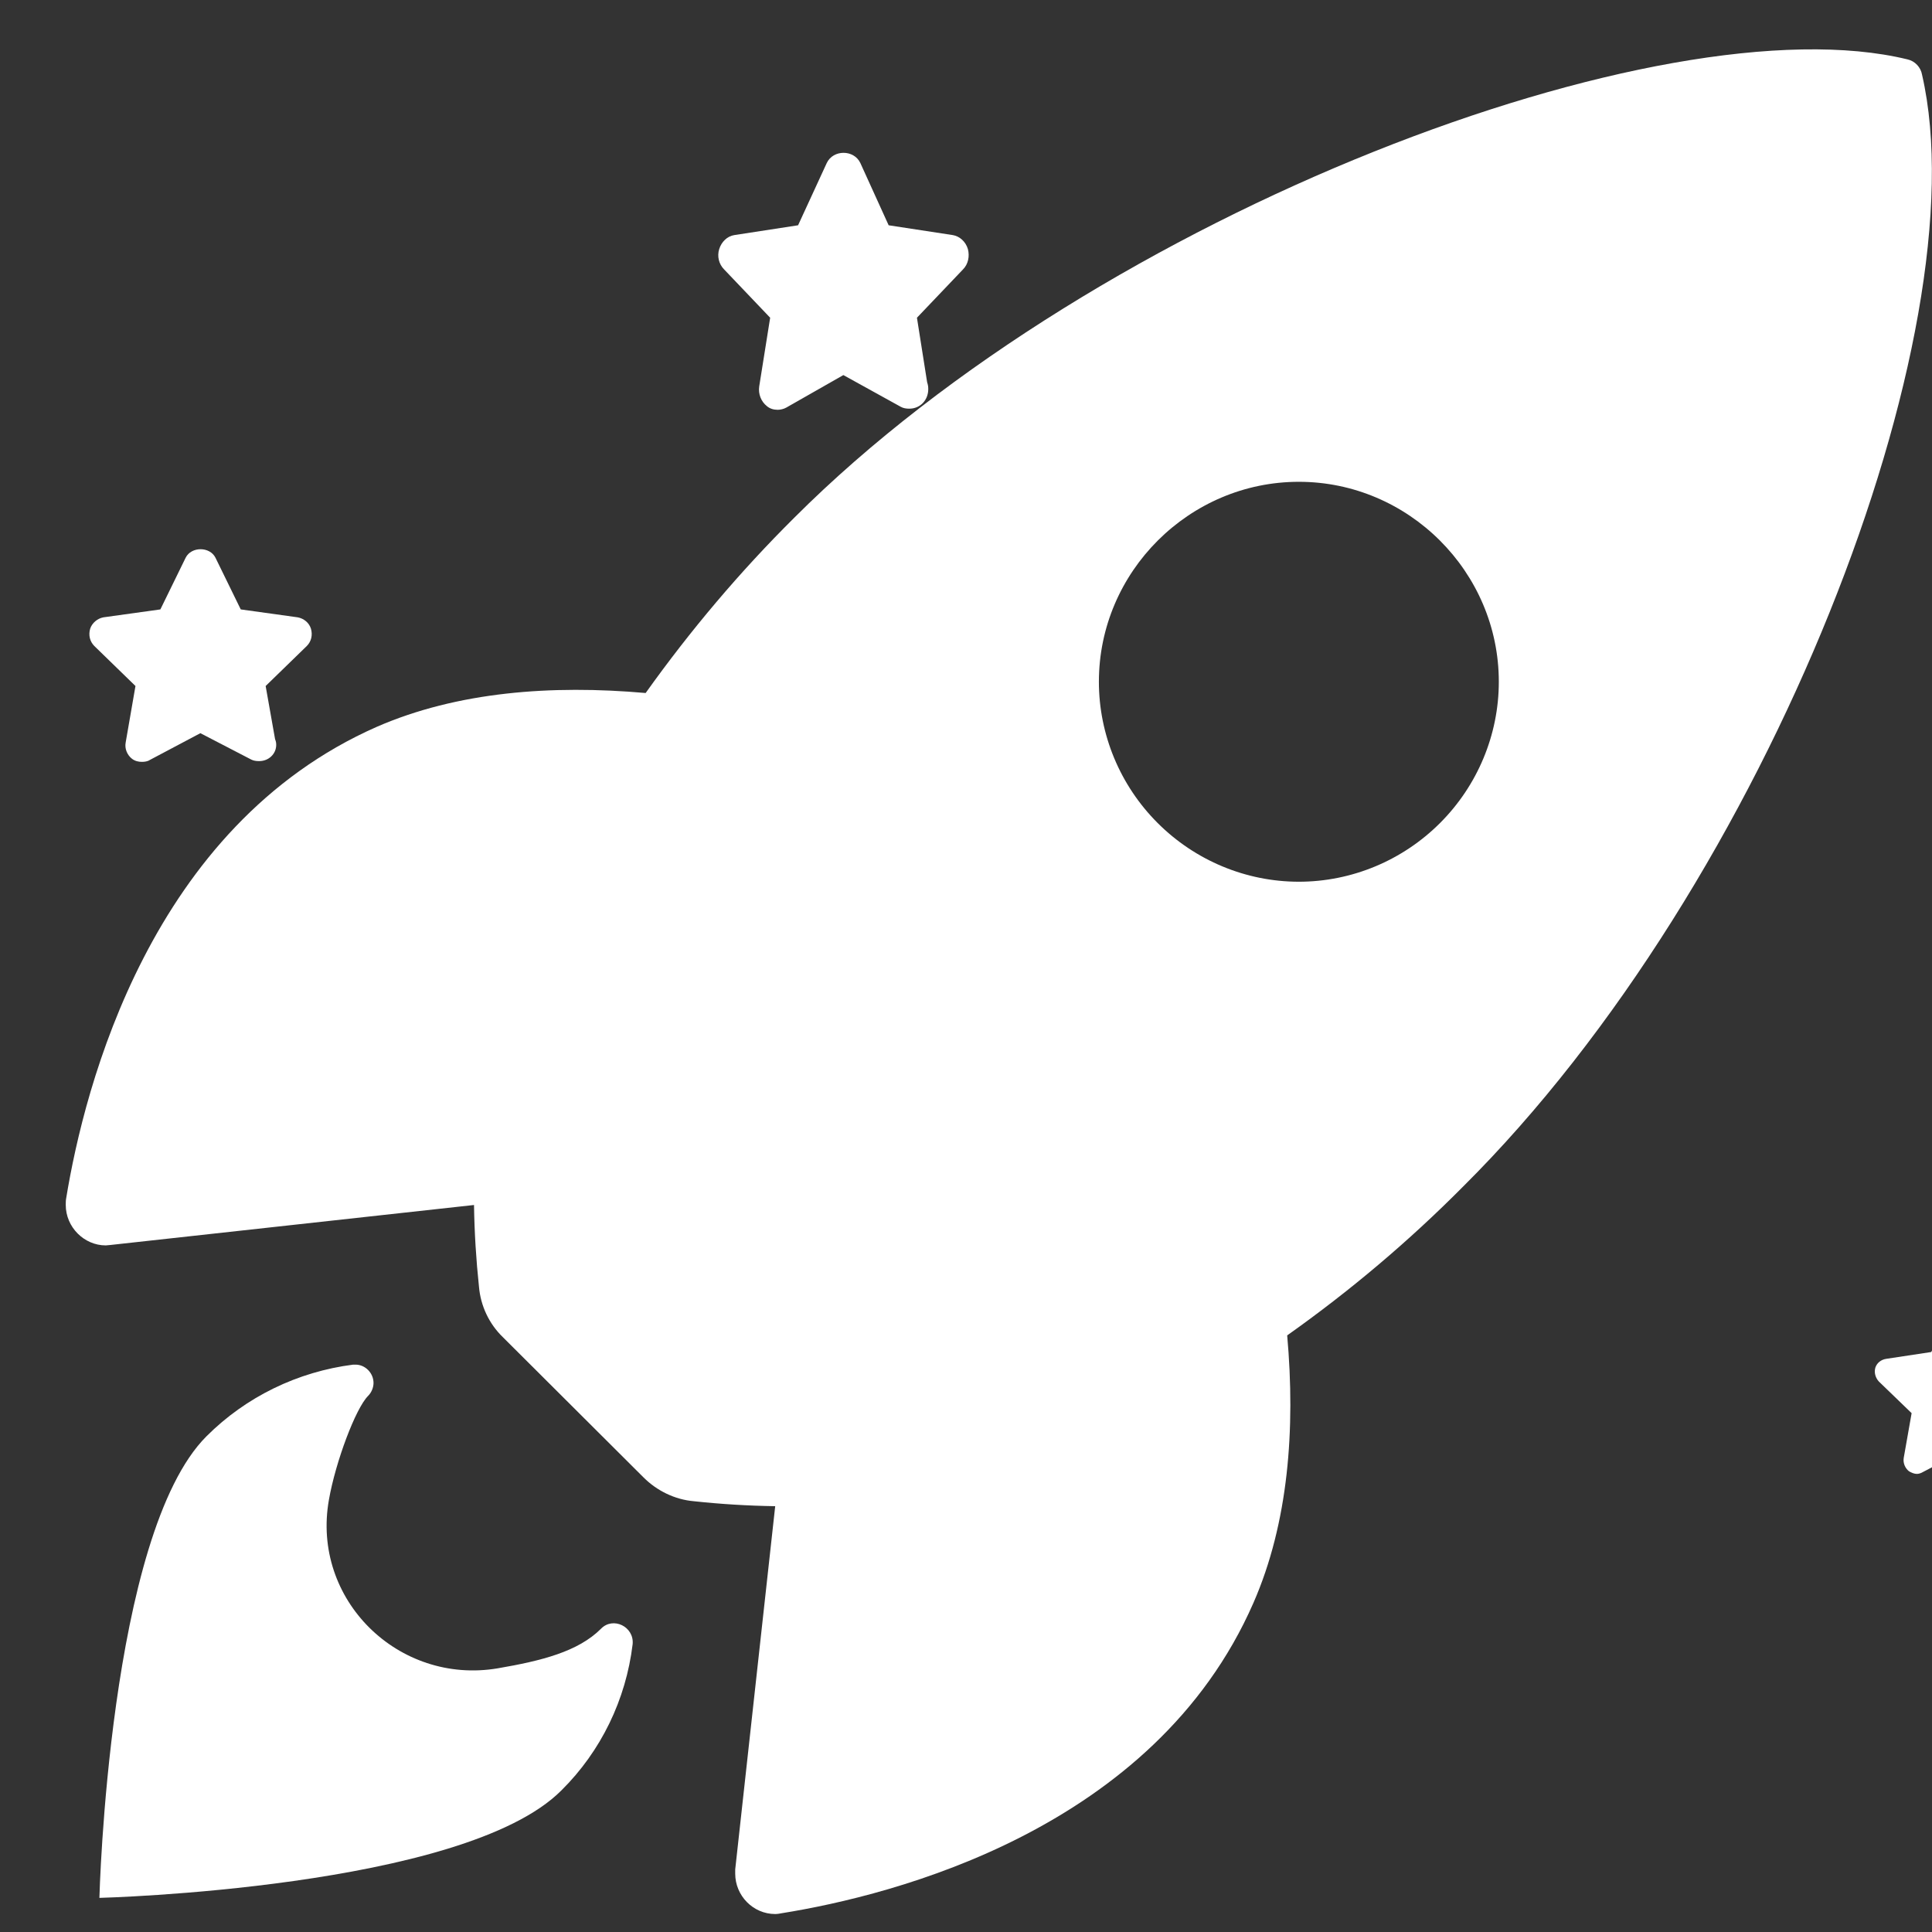 <svg xmlns="http://www.w3.org/2000/svg" width="100%" height="100%" viewBox="0 0 512 512" clip-rule="evenodd" fill-rule="evenodd" fill="#fff" stroke-linejoin="round" stroke-miterlimit="2"><rect x="0" y="0" width="512" height="512" fill="#333333" stroke="none"/><style>
@keyframes cjmgceurcdarbb4zz31l61tf_t { 0% { transform: translate(23.8px,-1520.3px); } 100% { transform: translate(-1877.9px,360.1px); } }
@keyframes q92bkj576ua5ny17s5dx6idn_t { 0% { transform: translate(-2.4px,15px); } 33.333% { transform: translate(-21px,10.7px); } 66.667% { transform: translate(-11.1px,-2.3px); } 100% { transform: translate(-2.4px,15px); } }
@keyframes h3zpbepozjf685w9u35f999d_t { 0% { transform: translate(0px,0px); } 16.667% { transform: translate(-8px,10.1px); } 33.333% { transform: translate(2.6px,4.9px); } 50% { transform: translate(14.6px,-6.7px); } 66.667% { transform: translate(2.6px,4.9px); } 83.333% { transform: translate(-8px,15.6px); } 100% { transform: translate(0px,0px); } }
</style><g transform="translate(1031.5,-559.1) translate(-1007.8,-961.1)" style="animation: 3s linear infinite both cjmgceurcdarbb4zz31l61tf_t;"><path d="M204.3 1563.4c-1.7-3.6-7.2-3.6-8.9 0l-7.6 16.5l-16.9 2.6c-1.9 .3-3.4 1.8-4 3.7c-0.6 1.9-0.1 4 1.3 5.4l12.2 12.8l-2.9 18.2c-0.3 2 .5 4 2 5.2c.8 .7 1.8 1 2.9 1c.7 0 1.6-0.2 2.3-0.6l15.1-8.6l15.2 8.4c.7 .4 1.5 .5 2.2 .5c.1 0 .1 0 .1 0c2.8 0 5-2.2 5-5.2c0-0.7-0.1-1.2-0.3-1.8l-2.7-17.1l12.2-12.8c1.4-1.4 1.8-3.5 1.3-5.4c-0.6-2-2.2-3.4-4-3.7l-17-2.6l-7.5-16.5Z"/><path d="M499.8 1867.7c-1.2-2.4-5.1-2.4-6.3 0l-5.4 10.8l-11.9 1.8c-1.4 .2-2.5 1.1-2.9 2.3c-0.4 1.3 0 2.7 .9 3.7l8.7 8.4l-2.1 11.9c-0.2 1.4 .4 2.7 1.4 3.5c.7 .4 1.4 .7 2.1 .7c.5 0 1.1-0.2 1.6-0.5l10.7-5.6l10.8 5.5c.5 .3 1 .3 1.6 .3c0 0 .1 0 .1 0c1.9 0 3.5-1.4 3.5-3.4c0-0.4-0.1-0.8-0.2-1.2l-2-11.2l8.7-8.5c.9-0.9 1.3-2.3 .9-3.6c-0.4-1.2-1.5-2.2-2.9-2.3l-11.9-1.8l-5.4-10.8Z"/><path d="M769.5 1505.8c-1-1.9-4.1-1.9-5 0l-4.3 8.7l-9.6 1.4c-1.1 .1-2 .9-2.3 1.9c-0.3 1-0.1 2.1 .7 2.9l7 6.7l-1.7 9.6c-0.2 1.1 .3 2.1 1.1 2.8c.5 .3 1.1 .5 1.7 .5c.4 0 .9-0.1 1.3-0.4l8.6-4.5l8.5 4.5c.5 .2 .9 .2 1.3 .2c.1 0 .1 0 .1 0c1.6 0 2.8-1.2 2.8-2.7c0-0.4 0-0.6-0.2-1l-1.5-9l6.9-6.7c.8-0.8 1.1-1.9 .7-2.9c-0.3-1-1.2-1.8-2.2-1.9l-9.6-1.4l-4.3-8.7Z"/><path d="M888.8 1389.2c-2.1-4.3-9.1-4.3-11.2 0l-9.6 19.4l-21.5 3.1c-2.3 .3-4.3 2.1-5 4.3c-0.7 2.3-0.2 4.8 1.6 6.4l15.5 15.2l-3.7 21.3c-0.4 2.4 .6 4.7 2.5 6.2c1.1 .8 2.3 1.2 3.7 1.2c.9 0 2-0.3 2.9-0.8l19.1-10.1l19.2 10c1 .4 1.9 .5 2.9 .5c.1 0 .2 0 .2 0c3.4 0 6.3-2.6 6.3-6.1c0-0.8-0.2-1.4-0.4-2.1l-3.5-20.1l15.5-15.2c1.7-1.6 2.3-4.1 1.6-6.4c-0.7-2.3-2.7-4-5.1-4.3l-21.4-3.1l-9.6-19.4Z"/><path d="M1024.7 1250.3c-1-1.8-4-1.8-4.9 0l-4.1 8.4l-9.2 1.3c-1 .2-1.9 .9-2.2 1.9c-0.3 1-0.1 2 .7 2.7l6.6 6.6l-1.5 9.1c-0.2 1.1 .2 2.1 1 2.7c.5 .3 1.1 .5 1.6 .5c.4 0 .9-0.1 1.3-0.3l8.2-4.4l8.3 4.3c.4 .2 .8 .2 1.2 .2c0 0 .1 0 .1 0c1.5 0 2.7-1.1 2.7-2.6c0-0.3-0.1-0.6-0.2-0.9l-1.5-8.6l6.7-6.6c.7-0.7 1-1.7 .7-2.7c-0.3-1-1.2-1.7-2.2-1.9l-9.2-1.3l-4.1-8.4Z"/><path d="M1247.6 615.2c-1.5-3-6.4-3-7.9 0l-6.7 13.7l-15.1 2.1c-1.6 .3-3 1.5-3.5 3c-0.5 1.7-0.1 3.4 1.1 4.6l10.9 10.6l-2.6 15c-0.3 1.6 .4 3.3 1.8 4.3c.7 .6 1.6 .8 2.5 .8c.7 0 1.5-0.2 2.1-0.5l13.4-7.1l13.5 7c.7 .3 1.3 .4 2 .4c.1 0 .1 0 .1 0c2.5 0 4.5-1.9 4.5-4.3c0-0.6-0.1-1-0.3-1.5l-2.5-14.1l10.9-10.6c1.2-1.2 1.6-2.9 1.1-4.6c-0.5-1.6-1.9-2.7-3.5-3l-15.1-2.1l-6.7-13.7Z"/><path d="M1420.6 399.2c-1.5-3-6.4-3-7.9 0l-6.7 13.7l-15.1 2.1c-1.6 .3-3 1.5-3.5 3c-0.5 1.7-0.1 3.4 1.1 4.6l10.9 10.6l-2.6 15c-0.3 1.6 .4 3.3 1.8 4.3c.7 .6 1.6 .8 2.5 .8c.7 0 1.5-0.2 2.1-0.5l13.4-7.1l13.5 7c.7 .3 1.3 .4 2 .4c.1 0 .1 0 .1 0c2.5 0 4.5-1.9 4.5-4.3c0-0.6-0.1-1-0.3-1.5l-2.5-14.1l10.9-10.6c1.2-1.2 1.6-2.9 1.1-4.6c-0.5-1.6-1.9-2.7-3.5-3l-15.1-2.1l-6.7-13.7Z"/><path d="M1845.3-1.6c-1.5-3-6.4-3-7.9 0l-6.7 13.7l-15.1 2.1c-1.6 .3-3 1.5-3.5 3c-0.5 1.7-0.1 3.4 1.1 4.6l10.9 10.6l-2.6 15c-0.3 1.6 .4 3.3 1.8 4.3c.7 .6 1.6 .8 2.5 .8c.7 0 1.5-0.2 2.1-0.5l13.4-7.1l13.5 7c.7 .3 1.3 .4 2 .4c.1 0 .1 0 .1 0c2.5 0 4.5-1.9 4.5-4.3c0-0.6-0.1-1-0.3-1.5l-2.5-14.1l10.9-10.6c1.2-1.2 1.6-2.9 1.1-4.6c-0.5-1.6-1.9-2.7-3.5-3l-15.1-2.1l-6.7-13.7Z"/><path d="M2173 169.3c-1.5-3-6.4-3-7.9 0l-6.7 13.7l-15.1 2.1c-1.6 .3-3 1.5-3.5 3c-0.5 1.7-0.1 3.4 1.1 4.6l10.9 10.6l-2.6 15c-0.3 1.6 .4 3.3 1.8 4.3c.7 .6 1.6 .8 2.5 .8c.7 0 1.5-0.2 2.1-0.5l13.4-7.1l13.5 7c.6 .3 1.3 .4 2 .4c.1 0 .1 0 .1 0c2.5 0 4.4-1.9 4.4-4.3c0-0.6 0-1-0.2-1.5l-2.5-14.1l10.9-10.6c1.2-1.2 1.6-2.9 1.1-4.6c-0.5-1.6-1.9-2.7-3.5-3l-15.1-2.1l-6.7-13.7Z"/><path d="M2211.9 282.6c-1.5-3-6.4-3-7.9 0l-6.7 13.7l-15.1 2.1c-1.6 .3-3 1.5-3.5 3c-0.5 1.7-0.1 3.4 1.1 4.6l10.9 10.6l-2.6 15c-0.3 1.6 .4 3.3 1.8 4.3c.7 .6 1.6 .8 2.5 .8c.7 0 1.5-0.2 2.1-0.5l13.4-7.1l13.5 7c.6 .3 1.3 .4 2 .4c.1 0 .1 0 .1 0c2.5 0 4.4-1.9 4.4-4.3c0-0.6 0-1-0.2-1.5l-2.5-14.1l10.9-10.6c1.2-1.2 1.6-2.9 1.1-4.6c-0.5-1.6-1.9-2.7-3.5-3l-15.1-2.1l-6.7-13.7Z"/><path d="M1820.5-291.2c-2-4-8.6-4-10.6 0l-9 18.3l-20.2 2.9c-2.2 .4-4.1 2-4.7 4.1c-0.7 2.1-0.2 4.5 1.4 6l14.6 14.3l-3.4 20.1c-0.4 2.2 .5 4.5 2.3 5.8c1.1 .8 2.3 1.1 3.5 1.1c.9 0 1.9-0.2 2.7-0.7l18.1-9.5l18.1 9.4c.9 .4 1.8 .5 2.7 .5c.1 0 .1 0 .1 0c3.3 0 6-2.5 6-5.8c0-0.7-0.1-1.3-0.4-2l-3.3-18.9l14.6-14.3c1.6-1.5 2.2-3.9 1.5-6c-0.7-2.2-2.5-3.7-4.7-4.1l-20.2-2.9l-9.1-18.3Z"/><path d="M1704.5 1.7c-1.1-2.3-4.9-2.3-6 0l-5.1 10.4l-11.5 1.6c-1.2 .2-2.3 1.1-2.7 2.3c-0.4 1.2 0 2.6 .9 3.4l8.3 8.1l-2 11.4c-0.2 1.3 .3 2.6 1.3 3.3c.6 .4 1.3 .7 2 .7c.5 0 1.1-0.2 1.5-0.5l10.3-5.4l10.2 5.4c.5 .2 1.1 .2 1.6 .2c0 0 0 0 0 0c1.9 0 3.4-1.4 3.4-3.2c0-0.4-0.1-0.8-0.2-1.1l-1.9-10.8l8.3-8.1c1-0.8 1.3-2.2 .9-3.4c-0.4-1.2-1.5-2.1-2.7-2.3l-11.5-1.6l-5.1-10.4Z"/><path d="M1561.6 102.8c-2.5-5.1-10.9-5.1-13.4 0l-11.5 23.3l-25.7 3.7c-2.8 .4-5.2 2.5-6.1 5.1c-0.8 2.8-0.1 5.8 1.9 7.8l18.6 18.1l-4.4 25.6c-0.5 2.8 .7 5.7 3 7.4c1.3 .9 2.8 1.4 4.4 1.4c1.2 0 2.5-0.3 3.5-0.9l23-12.2l23 12c1.1 .6 2.2 .6 3.4 .6c.1 0 .2 0 .2 0c4.2 0 7.6-3.1 7.6-7.3c0-0.9-0.2-1.6-0.5-2.5l-4.2-24.1l18.6-18.1c2.1-2 2.8-5 1.9-7.8c-0.9-2.7-3.2-4.7-6.1-5.1l-25.7-3.7l-11.5-23.3Z"/><path d="M1997.3 603.5c-1.8-3.6-7.8-3.6-9.6 0l-8.2 16.6l-18.4 2.7c-2 .3-3.6 1.7-4.3 3.6c-0.6 2-0.1 4.1 1.4 5.5l13.2 13l-3.1 18.2c-0.4 2 .5 4.1 2.1 5.3c1 .7 2 1 3.2 1c.8 0 1.7-0.2 2.4-0.7l16.4-8.6l16.4 8.5c.8 .4 1.7 .5 2.5 .5c.1 0 .1 0 .1 0c3 0 5.4-2.3 5.4-5.3c0-0.6-0.1-1.1-0.3-1.8l-3-17.1l13.3-13c1.4-1.4 1.9-3.5 1.3-5.5c-0.6-1.9-2.3-3.3-4.3-3.6l-18.3-2.7l-8.2-16.6Z"/><path d="M1950.8 485c-0.9-1.8-3.8-1.8-4.7 0l-4.1 8.2l-9 1.3c-1 .1-1.8 .9-2.1 1.8c-0.3 1-0.1 2 .7 2.7l6.5 6.4l-1.6 9c-0.1 .9 .3 1.9 1.1 2.6c.5 .3 1 .5 1.5 .5c.4 0 .9-0.2 1.2-0.4l8.1-4.2l8.1 4.2c.4 .2 .8 .2 1.2 .2c0 0 .1 0 .1 0c1.4 0 2.6-1.1 2.6-2.6c0-0.3 0-0.6-0.1-0.9l-1.5-8.4l6.5-6.4c.7-0.7 1-1.7 .7-2.7c-0.3-1-1.2-1.7-2.1-1.8l-9.1-1.3l-4-8.2Z"/><path d="M1761 697.7c-1.9-3.8-8-3.8-9.9 0l-8.4 17.1l-18.8 2.7c-2.1 .3-3.8 1.8-4.5 3.7c-0.6 2-0.1 4.2 1.4 5.7l13.6 13.2l-3.2 18.8c-0.3 2.1 .5 4.1 2.2 5.4c1 .7 2.1 1 3.2 1c.9 0 1.8-0.2 2.6-0.6l16.8-8.9l16.9 8.7c.8 .4 1.6 .5 2.5 .5c.1 0 .1 0 .1 0c3.1 0 5.5-2.3 5.5-5.4c0-0.7-0.1-1.2-0.3-1.8l-3.1-17.7l13.7-13.2c1.5-1.5 2-3.7 1.3-5.7c-0.6-2-2.3-3.4-4.4-3.7l-18.8-2.7l-8.4-17.1Z"/><path d="M1658.3 817.2c-2.4-4.7-10.2-4.7-12.5 0l-10.8 21.7l-23.9 3.5c-2.6 .3-4.8 2.3-5.6 4.7c-0.8 2.6-0.1 5.4 1.8 7.2l17.3 16.9l-4.1 23.8c-0.5 2.6 .6 5.3 2.7 6.9c1.3 .9 2.7 1.3 4.1 1.3c1.2 0 2.3-0.3 3.3-0.9l21.4-11.3l21.4 11.2c1 .5 2.1 .6 3.2 .6c.1 0 .1 0 .1 0c3.9 0 7.1-3 7.1-6.8c0-0.9-0.2-1.6-0.5-2.4l-3.8-22.4l17.2-16.9c2-1.8 2.6-4.6 1.8-7.2c-0.8-2.5-3-4.4-5.6-4.7l-23.9-3.5l-10.7-21.7Z"/><path d="M1531.4 1001.8c-0.7-1.4-3.1-1.4-3.8 0l-3.3 6.7l-7.3 1c-0.8 .1-1.5 .7-1.7 1.5c-0.3 .8-0.1 1.6 .5 2.2l5.3 5.1l-1.3 7.3c-0.1 .8 .2 1.6 .9 2.1c.4 .3 .8 .4 1.3 .4c.3 0 .6-0.1 .9-0.2l6.6-3.5l6.5 3.4c.4 .2 .7 .2 1 .2c.1 0 .1 0 .1 0c1.2 0 2.1-0.9 2.1-2.1c0-0.3 0-0.5-0.1-0.7l-1.2-6.9l5.3-5.1c.6-0.6 .8-1.4 .5-2.2c-0.2-0.8-0.9-1.4-1.7-1.5l-7.3-1l-3.3-6.7Z"/><path d="M1148.7 1238.8c-1.9-3.8-8.2-3.8-10 0l-8.6 17.4l-19.1 2.7c-2.2 .3-3.9 1.8-4.6 3.8c-0.6 2.1-0.1 4.3 1.4 5.8l13.9 13.5l-3.3 19.1c-0.3 2.1 .5 4.2 2.2 5.5c1 .7 2.2 1 3.3 1c.9 0 1.8-0.2 2.6-0.7l17.1-9l17.2 8.9c.8 .4 1.7 .5 2.6 .5c0 0 .1 0 .1 0c3.1 0 5.6-2.4 5.6-5.5c0-0.7-0.1-1.2-0.3-1.9l-3.1-17.9l13.8-13.5c1.5-1.5 2.1-3.7 1.4-5.8c-0.6-2-2.4-3.5-4.5-3.8l-19.1-2.7l-8.6-17.4Z"/><path d="M890.3 864.1c-1.7-3.4-7.4-3.4-9.1 0l-7.7 15.7l-17.3 2.5c-1.9 .3-3.5 1.7-4.1 3.5c-0.6 1.8-0.1 3.8 1.3 5.2l12.5 12.2l-3 17.2c-0.3 1.9 .5 3.8 2.1 5c.9 .6 1.9 .9 2.9 .9c.8 0 1.7-0.2 2.4-0.6l15.4-8.2l15.5 8.1c.8 .4 1.6 .4 2.4 .4c0 0 .1 0 .1 0c2.8 0 5.1-2.1 5.1-4.9c0-0.7-0.1-1.1-0.4-1.7l-2.8-16.2l12.5-12.2c1.4-1.4 1.9-3.4 1.3-5.2c-0.6-1.9-2.2-3.2-4.1-3.5l-17.3-2.5l-7.7-15.7Z"/><path d="M641.7 991.3c-1-2-4.3-2-5.4 0l-4.6 9.4l-10.3 1.4c-1.1 .2-2 1-2.4 2.1c-0.3 1.1 0 2.3 .8 3.1l7.4 7.2l-1.7 10.3c-0.2 1.1 .2 2.3 1.2 3c.5 .3 1.1 .5 1.7 .5c.5 0 1-0.1 1.4-0.3l9.2-4.9l9.2 4.8c.5 .2 1 .2 1.4 .2c.1 0 .1 0 .1 0c1.7 0 3-1.2 3-2.9c0-0.4 0-0.7-0.2-1l-1.6-9.7l7.4-7.2c.8-0.8 1.1-2 .8-3.1c-0.4-1.1-1.3-1.9-2.5-2.1l-10.2-1.4l-4.7-9.4Z"/><path d="M894.4 717.2c-1.5-3-6.4-3-7.9 0l-6.7 13.7l-15.1 2.1c-1.6 .3-3 1.5-3.5 3c-0.5 1.7-0.1 3.4 1.1 4.6l10.9 10.6l-2.6 15c-0.3 1.6 .4 3.3 1.7 4.3c.8 .6 1.7 .8 2.6 .8c.7 0 1.5-0.2 2.1-0.5l13.4-7.1l13.5 7c.6 .3 1.3 .4 2 .4c.1 0 .1 0 .1 0c2.5 0 4.5-1.9 4.5-4.3c0-0.6-0.1-1-0.3-1.5l-2.5-14.1l10.9-10.6c1.2-1.2 1.6-2.9 1.1-4.6c-0.5-1.6-1.9-2.7-3.5-3l-15.1-2.1l-6.7-13.7Z"/><path d="M33.4 1668c-1.5-3-6.4-3-7.9 0l-6.7 13.7l-15.1 2.1c-1.6 .3-3 1.5-3.5 3c-0.5 1.7-0.1 3.4 1.1 4.6l10.9 10.6l-2.6 15c-0.3 1.6 .4 3.3 1.7 4.3c.8 .6 1.7 .8 2.6 .8c.7 0 1.5-0.1 2.1-0.5l13.4-7.1l13.5 7c.6 .3 1.3 .4 2 .4c.1 0 .1 0 .1 0c2.5 0 4.5-1.9 4.5-4.3c0-0.6-0.1-1-0.3-1.5l-2.5-14.1l10.9-10.6c1.2-1.2 1.6-2.9 1.1-4.6c-0.5-1.6-1.9-2.7-3.5-3l-15.1-2.1l-6.7-13.7Z"/><path d="M397.8 1360c-1.5-3-6.4-3-7.9 0l-6.7 13.7l-15.1 2.1c-1.6 .3-3 1.5-3.5 3c-0.5 1.7-0.1 3.4 1.1 4.6l10.9 10.6l-2.6 15c-0.3 1.6 .4 3.3 1.7 4.3c.8 .6 1.7 .8 2.6 .8c.7 0 1.5-0.1 2.1-0.5l13.4-7.1l13.5 7c.6 .3 1.3 .4 2 .4c.1 0 .1 0 .1 0c2.5 0 4.5-1.9 4.5-4.3c0-0.6-0.1-1-0.3-1.5l-2.5-14.1l10.9-10.6c1.2-1.2 1.6-2.9 1.1-4.6c-0.5-1.6-1.9-2.7-3.5-3l-15.1-2.1l-6.7-13.7Z"/><path d="M1935.1-212.3c-1.5-3-6.4-3-7.9 0l-6.7 13.7l-15.1 2.1c-1.6 .3-3 1.5-3.5 3c-0.5 1.7-0.1 3.4 1.1 4.6l10.9 10.6l-2.6 15c-0.3 1.6 .4 3.3 1.8 4.3c.7 .6 1.6 .8 2.5 .8c.7 0 1.5-0.2 2.1-0.5l13.4-7.1l13.5 7c.7 .3 1.3 .4 2 .4c.1 0 .1 0 .1 0c2.5 0 4.5-1.9 4.5-4.3c0-0.6-0.1-1-0.3-1.5l-2.5-14.1l10.9-10.6c1.2-1.2 1.6-2.9 1.1-4.6c-0.5-1.6-1.9-2.7-3.5-3l-15.1-2.1l-6.7-13.7Z"/><path d="M2401.5-12.6c-1.2-2.4-5.1-2.4-6.3 0l-5.3 10.8l-12 1.8c-1.3 .1-2.5 1.1-2.9 2.4c-0.4 1.2 0 2.6 .9 3.6l8.7 8.4l-2.1 11.9c-0.2 1.4 .4 2.7 1.4 3.5c.7 .4 1.4 .7 2.1 .7c.5 0 1.1-0.2 1.6-0.5l10.7-5.6l10.8 5.5c.5 .3 1 .3 1.6 .3c0 0 .1 0 .1 0c1.9 0 3.5-1.4 3.5-3.4c0-0.4-0.1-0.7-0.2-1.2l-2-11.2l8.7-8.4c.9-1 1.3-2.4 .9-3.6c-0.4-1.3-1.5-2.3-2.9-2.4l-11.9-1.8l-5.4-10.8Z"/><path d="M2105.9-317c-1.7-3.6-7.2-3.6-8.9 0l-7.6 16.5l-16.9 2.6c-1.9 .3-3.4 1.8-4 3.7c-0.6 1.9-0.1 4 1.3 5.4l12.2 12.9l-2.9 18.1c-0.3 2 .5 4 2 5.2c.9 .7 1.8 1 2.9 1c.8 0 1.6-0.2 2.3-0.6l15.1-8.6l15.2 8.4c.7 .4 1.5 .5 2.2 .5c.1 0 .1 0 .1 0c2.8 0 5-2.2 5-5.2c0-0.7-0.1-1.2-0.3-1.8l-2.7-17l12.2-12.9c1.4-1.4 1.8-3.5 1.3-5.4c-0.6-2-2.2-3.4-4-3.7l-17-2.6l-7.5-16.5Z"/></g><g transform="translate(256,273.3) translate(-258.4,-258.3)" style="animation: 3s linear infinite both q92bkj576ua5ny17s5dx6idn_t;"><g transform="translate(258.4,258.3) scale(1.104,1.104) translate(-256,-256)"><path d="M485.5 26.4c-0.3-1.8-1.7-3.3-3.5-3.7c-58.6-14.3-193.9 36.7-267.2 110c-13.1 13-25 27.1-35.7 42.1c-22.6-2-45.2-0.3-64.5 8.1c-54.3 23.9-70.2 86.3-74.6 113.2c-0.1 .5-0.1 1.1-0.1 1.6c0 5.3 4.4 9.7 9.6 9.7c.4 0 .7-0.1 1.1-0.1l87.3-9.6c.1 6.6 .5 13.1 1.2 19.7c.4 4.5 2.4 8.8 5.7 12l33.8 33.7c3.2 3.2 7.5 5.3 12 5.7c6.5 .7 13 1.1 19.6 1.2l-9.6 87.2c0 .3 0 .7 0 1c0 5.3 4.3 9.7 9.6 9.7c.5 0 1.1-0.1 1.6-0.2c26.8-4.3 89.4-20.1 113.2-74.5c8.4-19.2 10.1-41.7 8.1-64.2c15.1-10.7 29.2-22.6 42.2-35.7c73.6-73.1 124.3-205.5 110.2-266.9Zm-183.5 179.6c-9-9-14.1-21.2-14.1-33.9c0-26.4 21.7-48 48-48c26.3 0 48 21.6 48 48c0 12.7-5.1 24.9-14.1 33.9c-9 9-21.2 14.1-33.9 14.1c-12.7 0-24.9-5.1-33.9-14.1Z" fill-rule="nonzero"/></g><g transform="translate(99.4,417.3) scale(1.104,1.104) translate(-112,-400)"><path d="M168.4 399.4c-5.5 5.5-14.3 7.7-24.8 9.5c-23.8 4-44.8-16.5-40.5-40.5c1.6-9.1 6.4-21.9 9.4-24.9c.8-0.8 1.3-2 1.3-3.1c0-2.4-2-4.4-4.3-4.4c-0.2 0-0.4 0-0.6 0c-13.3 1.7-25.7 7.7-35.2 17.2c-23.5 23.5-25.7 110.8-25.7 110.8c0 0 87.4-2.2 110.9-25.8c9.5-9.4 15.5-21.8 17.1-35.1c.4-4.2-4.7-6.7-7.6-3.7Z" fill-rule="nonzero" transform="translate(112,400) translate(-112,-400)" style="animation: 3s linear infinite both h3zpbepozjf685w9u35f999d_t;"/></g></g></svg>
